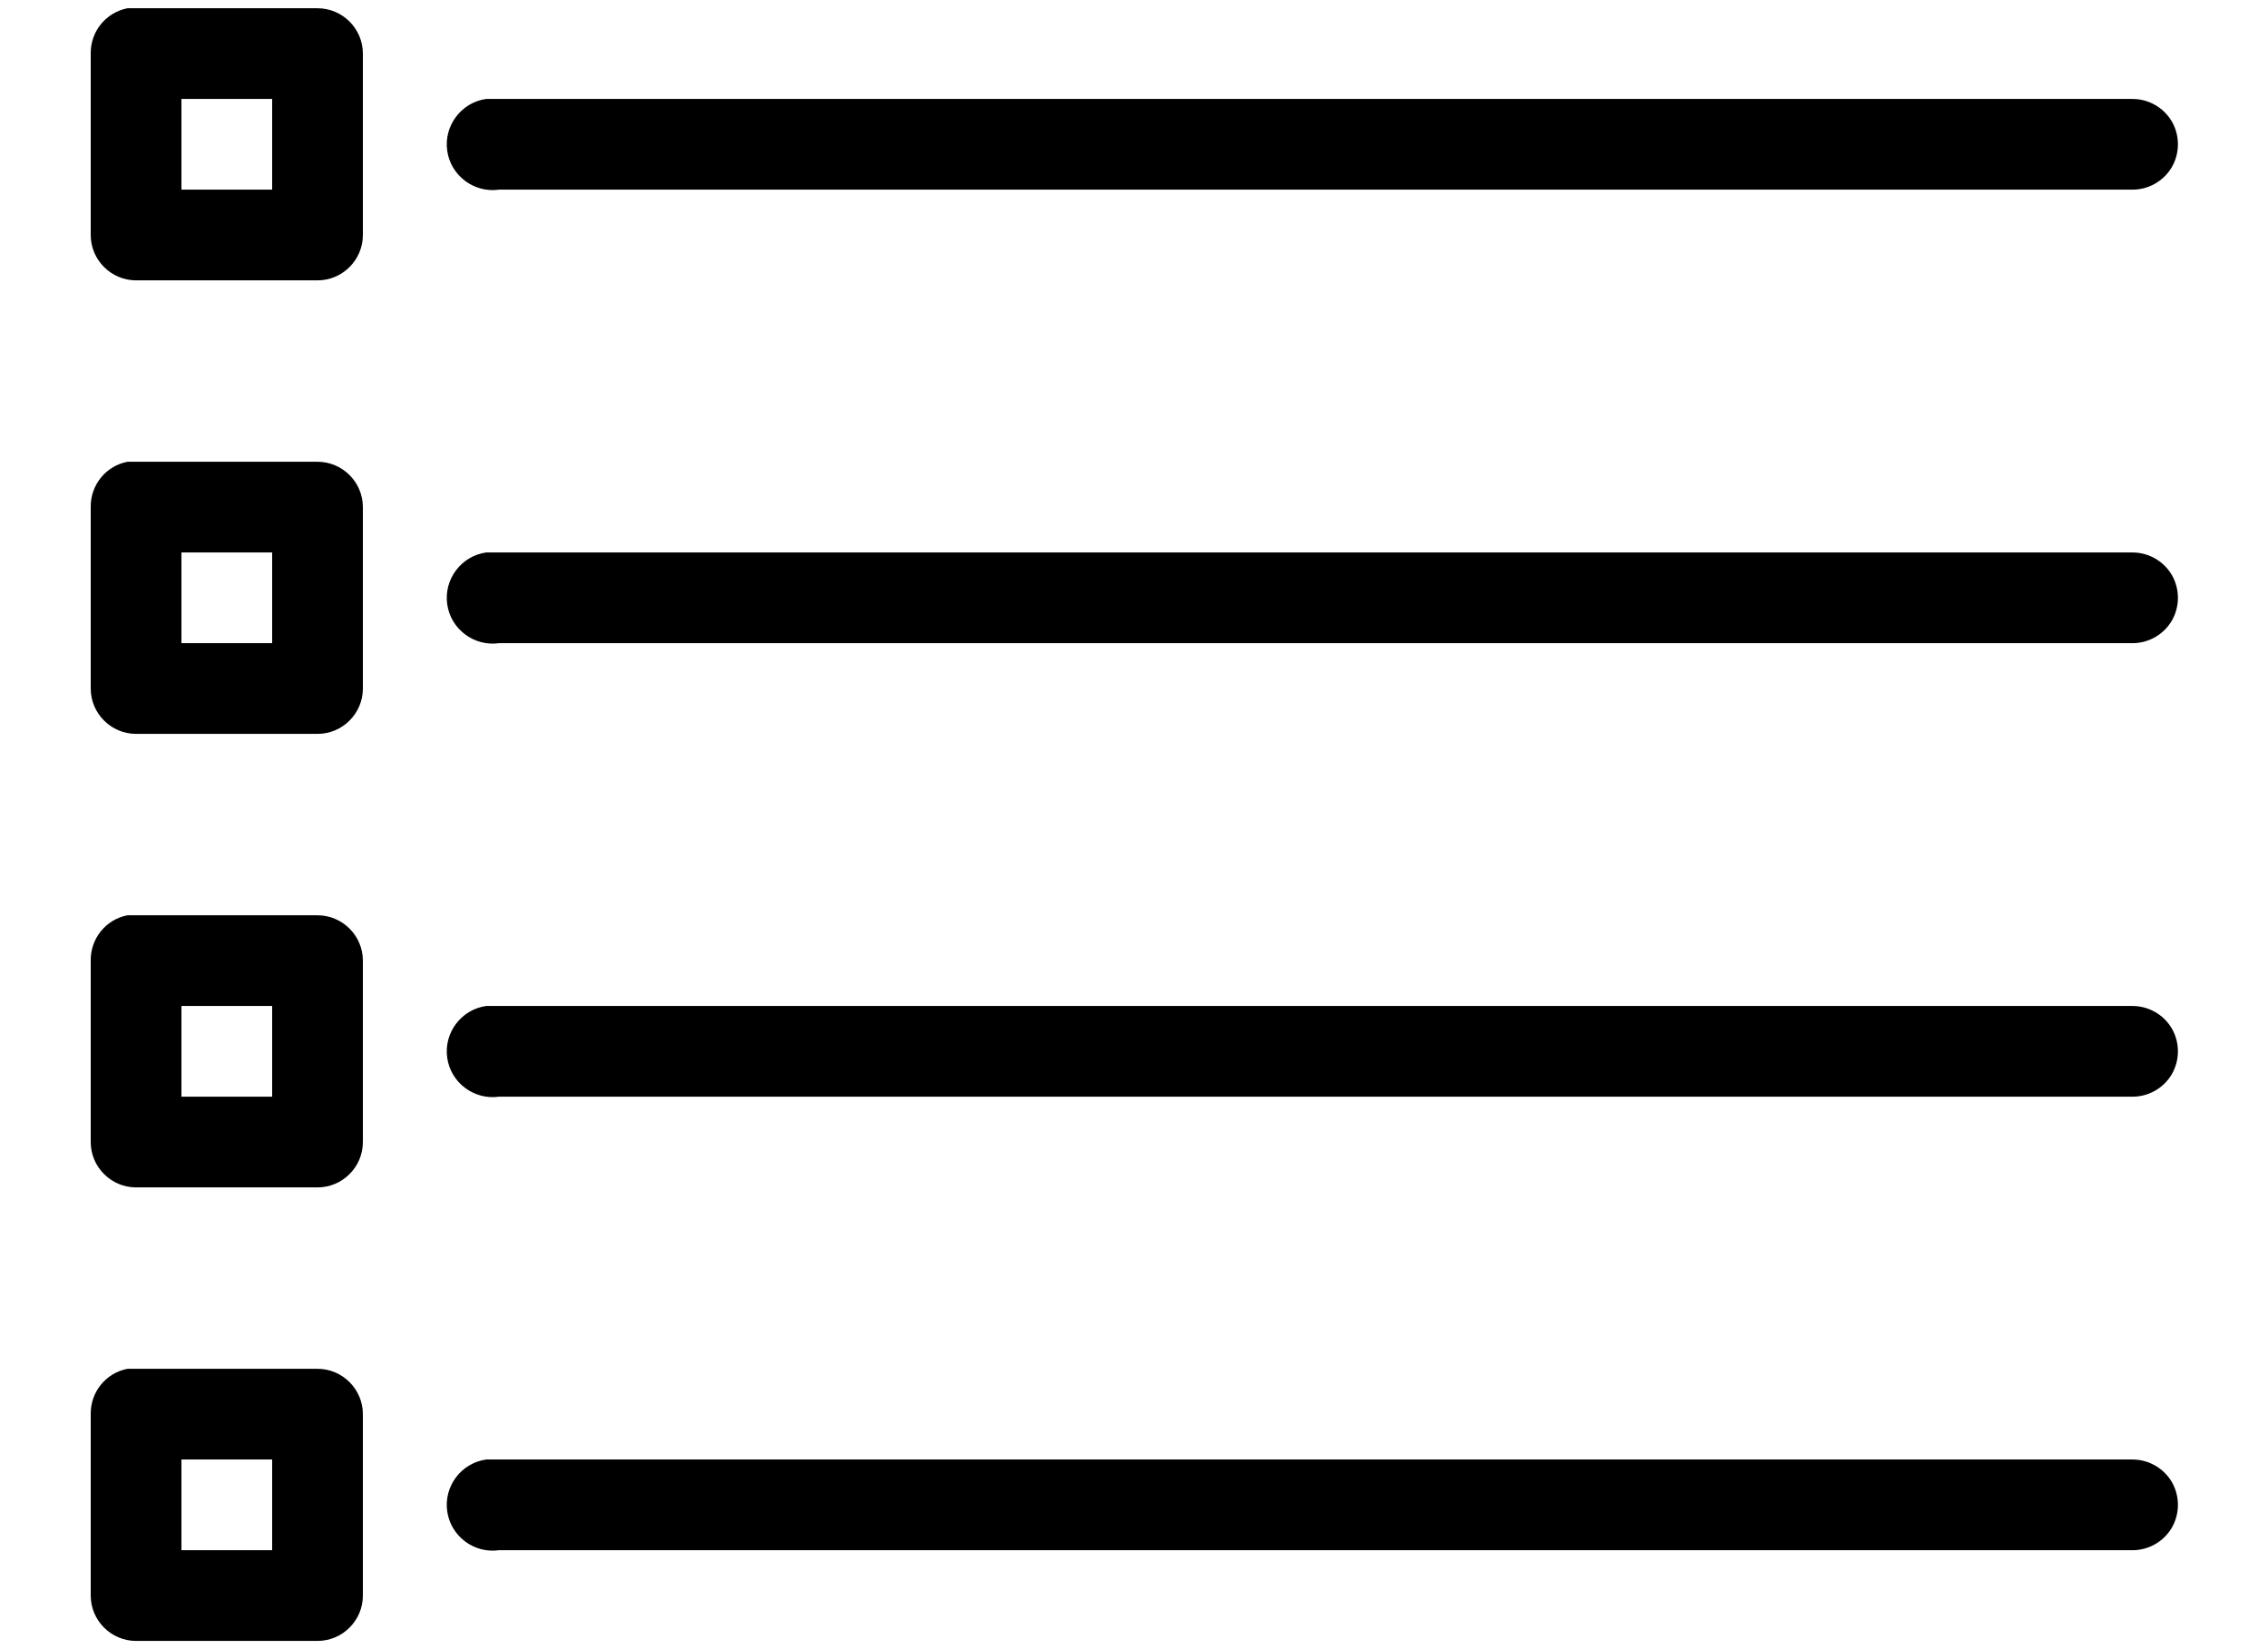 <svg viewBox="0 0 22 16" fill="none" xmlns="http://www.w3.org/2000/svg">
<path d="M1.237 0.08C1.028 0.12 0.877 0.305 0.88 0.52V2.28C0.88 2.522 1.078 2.72 1.32 2.72H3.08C3.322 2.72 3.52 2.522 3.52 2.28V0.52C3.52 0.278 3.322 0.08 3.08 0.08H1.32C1.306 0.08 1.292 0.08 1.279 0.08C1.265 0.08 1.251 0.08 1.237 0.08ZM1.76 0.96H2.64V1.84H1.76V0.96ZM4.716 0.96C4.474 0.994 4.304 1.22 4.338 1.462C4.372 1.704 4.598 1.874 4.84 1.84H20.68C20.838 1.842 20.986 1.759 21.067 1.622C21.146 1.484 21.146 1.316 21.067 1.178C20.986 1.041 20.838 0.958 20.68 0.96H4.84C4.826 0.96 4.812 0.96 4.799 0.96C4.785 0.96 4.771 0.96 4.757 0.96C4.744 0.96 4.73 0.96 4.716 0.96ZM1.237 4.48C1.028 4.519 0.877 4.705 0.88 4.92V6.68C0.88 6.922 1.078 7.12 1.32 7.12H3.08C3.322 7.12 3.52 6.922 3.52 6.68V4.92C3.52 4.678 3.322 4.48 3.08 4.48H1.32C1.306 4.48 1.292 4.48 1.279 4.48C1.265 4.48 1.251 4.48 1.237 4.48ZM1.76 5.36H2.64V6.24H1.76V5.36ZM4.716 5.36C4.474 5.394 4.304 5.62 4.338 5.862C4.372 6.104 4.598 6.274 4.84 6.24H20.68C20.838 6.242 20.986 6.159 21.067 6.022C21.146 5.884 21.146 5.716 21.067 5.578C20.986 5.441 20.838 5.358 20.68 5.36H4.84C4.826 5.36 4.812 5.36 4.799 5.36C4.785 5.36 4.771 5.36 4.757 5.36C4.744 5.36 4.73 5.36 4.716 5.36ZM1.237 8.88C1.028 8.919 0.877 9.105 0.88 9.32V11.08C0.88 11.322 1.078 11.52 1.32 11.52H3.08C3.322 11.52 3.52 11.322 3.52 11.08V9.32C3.52 9.078 3.322 8.88 3.08 8.88H1.32C1.306 8.88 1.292 8.88 1.279 8.88C1.265 8.88 1.251 8.88 1.237 8.88ZM1.76 9.76H2.64V10.64H1.76V9.76ZM4.716 9.76C4.474 9.794 4.304 10.02 4.338 10.262C4.372 10.504 4.598 10.674 4.84 10.64H20.68C20.838 10.642 20.986 10.559 21.067 10.422C21.146 10.284 21.146 10.116 21.067 9.978C20.986 9.841 20.838 9.758 20.68 9.76H4.84C4.826 9.76 4.812 9.76 4.799 9.76C4.785 9.76 4.771 9.76 4.757 9.76C4.744 9.76 4.73 9.76 4.716 9.76ZM1.237 13.28C1.028 13.319 0.877 13.505 0.88 13.72V15.48C0.88 15.722 1.078 15.92 1.32 15.92H3.08C3.322 15.92 3.52 15.722 3.52 15.48V13.72C3.52 13.478 3.322 13.28 3.08 13.28H1.32C1.306 13.28 1.292 13.28 1.279 13.28C1.265 13.28 1.251 13.28 1.237 13.28ZM1.76 14.16H2.64V15.04H1.76V14.16ZM4.716 14.16C4.474 14.194 4.304 14.419 4.338 14.662C4.372 14.904 4.598 15.074 4.84 15.04H20.68C20.838 15.042 20.986 14.959 21.067 14.822C21.146 14.684 21.146 14.516 21.067 14.378C20.986 14.241 20.838 14.158 20.68 14.16H4.84C4.826 14.16 4.812 14.16 4.799 14.16C4.785 14.16 4.771 14.16 4.757 14.16C4.744 14.16 4.73 14.16 4.716 14.16Z" fill="currentColor"/>
</svg>
